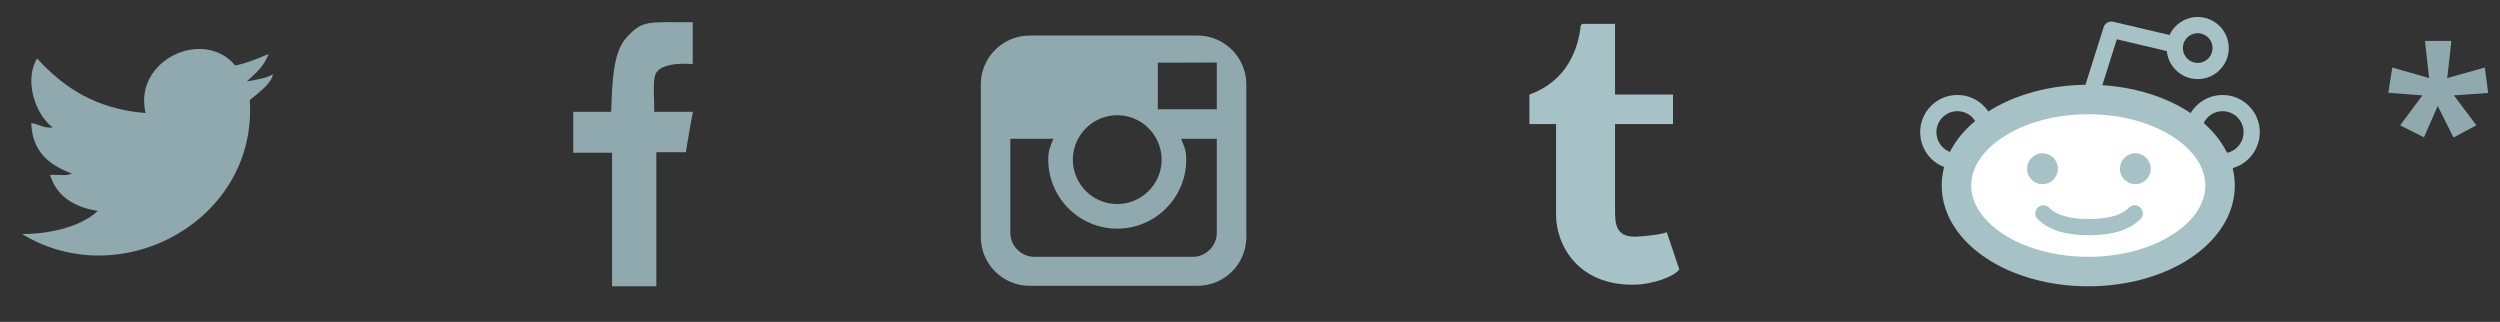 <svg xmlns="http://www.w3.org/2000/svg" width="169.5" height="21.822"><rect width="100%" height="100%" fill="#333333" stroke="none"/><path fill="#A7C2C6" d="M113.007 15.743c-.329.156-1.633.293-2.103.305-1.415.038-1.393-.994-1.404-1.743v-5.894h3.929v-2h-3.929v-4.794h-2.2s-.117.038-.127.133c-.151 1.378-.797 3.694-3.479 4.661v2h1.807v6.167c0 1.979 1.442 4.788 5.295 4.723 1.3-.022 2.743-.566 3.062-1.035l-.851-2.523z"/><path stroke="#A7C2C6" stroke-width="1.1" d="M152.664 8.963c0 1.092-.884 1.98-1.973 1.98s-1.972-.888-1.972-1.98c0-1.09.883-1.974 1.972-1.974s1.973.884 1.973 1.974z" fill="none"/><path stroke="#A7C2C6" stroke-width="1.1" d="M132.711 6.989c1.089 0 1.972.883 1.972 1.974 0 1.092-.883 1.98-1.972 1.98s-1.973-.888-1.973-1.98c0-1.09.884-1.974 1.973-1.974z" fill="none"/><path stroke="#A7C2C6" stroke-width="1.1" stroke-linecap="round" stroke-linejoin="round" d="M147.095 2.94l-3.944-.929-1.449 4.584" fill="none"/><path stroke="#A7C2C6" stroke-width="1.1" d="M150.56 3.258c0 .858-.696 1.555-1.554 1.555-.859 0-1.557-.697-1.557-1.555 0-.86.697-1.556 1.557-1.556.857.001 1.554.696 1.554 1.556z" fill="none"/><path fill="#fff" stroke="#A7C2C6" stroke-miterlimit="10" d="M150.52 12.579c0 3.221-4 5.832-8.937 5.832-4.935 0-8.935-2.611-8.935-5.832 0-3.223 4-5.834 8.935-5.834 4.937 0 8.937 2.611 8.937 5.834"/><path stroke="#A7C2C6" stroke-width="2" d="M150.52 12.579c0 3.221-4 5.832-8.937 5.832-4.935 0-8.935-2.611-8.935-5.832 0-3.223 4-5.834 8.935-5.834 4.937 0 8.937 2.611 8.937 5.834z" fill="none"/><path fill="#A7C2C6" d="M139.526 11.443c0 .576-.468 1.043-1.044 1.043-.578 0-1.046-.467-1.046-1.043 0-.58.468-1.05 1.046-1.05.576 0 1.044.47 1.044 1.05"/><path fill="#A7C2C6" d="M145.82 11.443c0 .576-.466 1.043-1.043 1.043-.576 0-1.044-.467-1.044-1.043 0-.58.468-1.05 1.044-1.05.578 0 1.043.47 1.043 1.05"/><path stroke="#A7C2C6" stroke-width="1.1" stroke-linecap="round" d="M138.54 14.468c.778.777 2.034.928 3.075.928" fill="none"/><path stroke="#A7C2C6" stroke-width="1.1" stroke-linecap="round" d="M144.731 14.468c-.78.777-2.034.928-3.075.928h-.041" fill="none"/><path fill="#90A9AE" d="M81.193 2.411h-11.388c-1.82 0-3.305 1.482-3.305 3.306v10.353c0 1.823 1.482 3.307 3.305 3.307h11.389c1.822 0 3.307-1.482 3.307-3.307v-10.352c-.001-1.823-1.485-3.307-3.308-3.307zm.401 1.831l.906-.001v3.166h-4v-3.156l3.094-.009zm-8.284 4.825c.547-.757 1.435-1.254 2.44-1.254 1.004 0 1.895.497 2.441 1.254.355.496.568 1.102.568 1.756 0 1.66-1.352 3.011-3.012 3.011-1.659 0-3.009-1.351-3.009-3.011.001-.655.214-1.26.572-1.756zm9.19 6.705c0 .903-.736 1.64-1.641 1.64h-10.72c-.902 0-1.639-.735-1.639-1.64v-6.36h2.917c-.219.543-.344.791-.344 1.411 0 2.578 2.098 4.679 4.677 4.679 2.578 0 4.678-2.101 4.678-4.679 0-.62-.125-.868-.346-1.411h2.418v6.36zM44.487 4.938c.497-.802 2.479-.593 2.479-.593v-2.839c-3.128 0-3.392-.138-4.466 1.013-.955 1.023-.985 3.033-1.063 5.062h-2.571v2.774h2.634c-.001 2.895 0 6.337 0 9.056h3v-9.091h2c.164-.933.261-1.662.484-2.739h-2.63c.023-.921-.138-2.204.133-2.643zM18.209 3.663c-.716.297-1.421.604-2.257.78-2.15-2.589-6.931-.366-6.083 3.221-3.418-.275-5.605-1.775-7.357-3.708-.99 1.728.113 4.067 1.079 4.685-.664.074-.941-.237-1.472-.293.073 1.978 1.254 2.853 2.747 3.416-.322.2-.994.052-1.472.097.448 1.44 1.605 2.178 3.237 2.44-1.122 1.06-3.248 1.575-5.135 1.562 6.729 4.116 15.99-.951 15.437-9.075.562-.483 1.488-1.121 1.569-1.757-.462.288-1.132.371-1.766.488.584-.527 1.18-1.041 1.473-1.856zM166.203 2.775l-.28 2.516 2.55-.711.226 1.723-2.324.164 1.524 2.03-1.552.827-1.066-2.14-.937 2.126-1.613-.813 1.511-2.03-2.311-.178.267-1.709 2.495.711-.28-2.516h1.79z"/></svg>